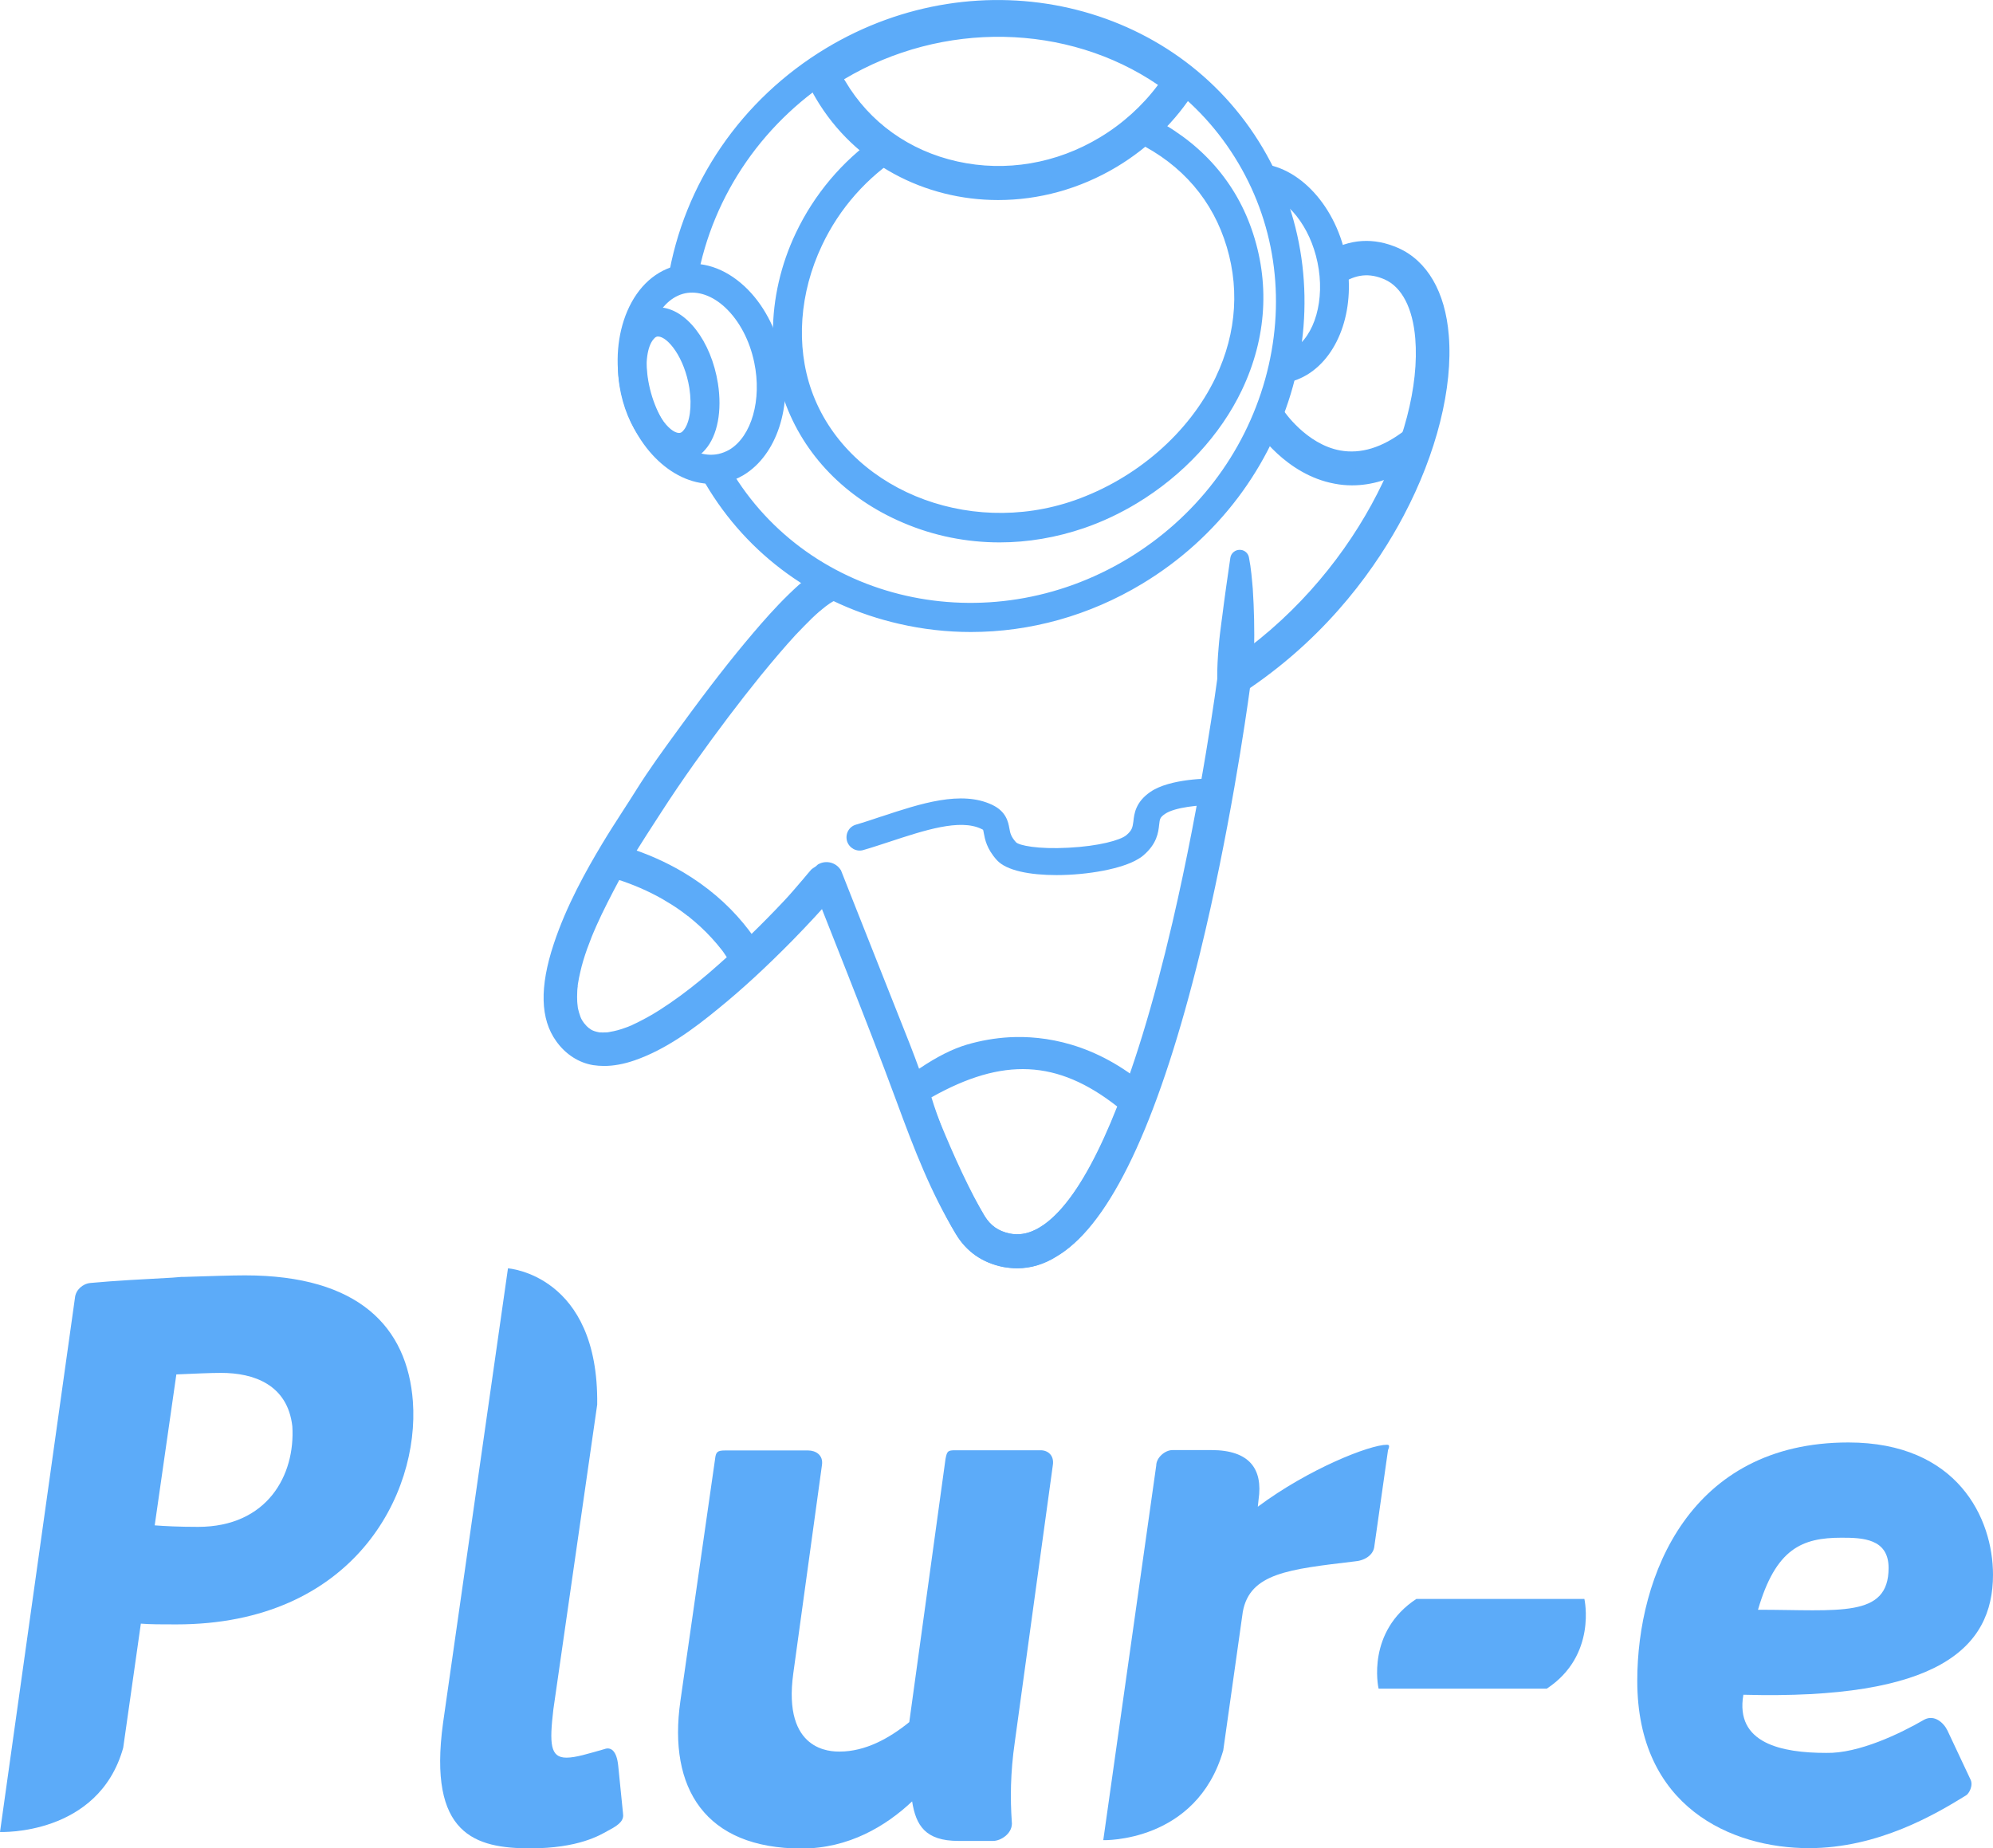 <svg width="165" height="153" viewBox="0 0 165 153" fill="none" xmlns="http://www.w3.org/2000/svg">
<g clip-path="url(#clip0)">
<path d="M34.182 116.016C33.726 109.863 29.703 105.582 20.289 105.582C19.142 105.582 17.35 105.645 15.291 105.708H15.04L14.27 105.771C11.975 105.897 9.477 106.023 7.481 106.212C6.836 106.275 6.271 106.794 6.208 107.424L0 151.662C0 151.662 8.156 152.008 10.2 144.69L11.661 134.414C12.431 134.477 13.39 134.477 14.6 134.477C29.247 134.477 34.748 123.712 34.182 116.016ZM16.392 126.403C14.789 126.403 13.641 126.34 12.808 126.277L14.6 113.782C16.077 113.719 17.413 113.656 18.309 113.656C20.996 113.656 23.809 114.616 24.202 118.078C24.454 122.107 22.143 126.403 16.392 126.403Z" fill="#5CABF9"/>
<path d="M51.579 150.12L51.186 146.217C51.06 144.879 50.542 144.612 50.039 144.801C48.703 145.178 47.666 145.509 46.896 145.509C45.544 145.509 45.481 144.36 45.811 141.527L49.442 116.284C49.583 105.519 42.055 105 42.055 105L36.681 142.629C35.408 151.914 39.368 153.016 43.91 153.016C47.886 153.016 49.678 151.93 50.369 151.536C51.391 151.017 51.658 150.639 51.579 150.12Z" fill="#5CABF9"/>
<path d="M86.154 120.061H79.113C78.469 120.061 78.406 120.124 78.28 120.769L75.279 142.566C73.613 143.919 71.633 145.005 69.511 145.005C68.804 145.005 64.781 145.005 65.676 138.537L68.049 121.289C68.175 120.454 67.531 120.077 66.902 120.077H60.034C59.39 120.077 59.264 120.203 59.201 120.785L56.325 140.85C55.304 148.027 58.368 153.031 66.368 153.031C70.265 153.031 73.346 151.174 75.514 149.129C75.829 151.111 76.599 152.402 79.349 152.402H82.225C82.869 152.402 83.891 151.757 83.765 150.797C83.639 148.94 83.639 146.815 84.017 144.203L87.16 121.32C87.301 120.517 86.783 120.061 86.154 120.061Z" fill="#5CABF9"/>
<path d="M114.819 119.605C113.405 119.605 108.36 121.588 104.133 124.735L104.196 124.153C104.573 121.588 103.426 120.045 100.282 120.045H97.076C96.432 120.045 95.725 120.691 95.725 121.32L91.34 152.339C91.34 152.339 99.056 152.575 101.272 144.911L102.891 133.438C103.473 130.228 106.726 129.913 112.101 129.268C112.996 129.205 113.641 128.748 113.766 128.119L114.914 120.045C115.071 119.683 115.008 119.605 114.819 119.605Z" fill="#5CABF9"/>
<path d="M131.17 132.368H117.261C113.144 135.075 114.087 139.607 114.134 139.796H128.058C132.238 137.042 131.17 132.368 131.17 132.368Z" fill="#5CABF9"/>
<path d="M161.228 143.258C160.914 142.613 160.144 141.921 159.311 142.361C157.331 143.51 153.873 145.178 151.186 145.115C147.54 145.115 143.626 144.344 144.334 140.3C160.395 140.74 165 136.46 165 130.369C165 125.695 162.061 119.416 153.025 119.416C139.902 119.416 135.549 130.432 135.549 139.151C135.549 149.601 143.359 153 149.756 153C155.508 153 160.254 150.183 162.753 148.641C163.004 148.515 163.397 147.807 163.13 147.303L161.228 143.258ZM152.459 127.3C154.187 127.3 156.356 127.363 156.356 129.803C156.356 133.973 152.254 133.265 145.544 133.265C147.021 128.197 149.19 127.3 152.459 127.3Z" fill="#5CABF9"/>
</g>
<g clip-path="url(#clip1)">
<path d="M119.262 27.845C118.989 24.503 117.635 22.141 115.475 21.188C113.657 20.387 111.893 20.497 110.212 21.519L110.676 22.928C111.934 22.086 113.329 21.809 114.901 22.514C116.569 23.246 117.608 25.193 117.84 27.97C118.496 35.912 112.672 48.412 101.79 55.566C101.612 55.677 101.503 55.87 101.476 56.077C101.421 56.464 96.363 95 86.902 101.879C85.754 102.721 84.633 103.011 83.457 102.776C82.336 102.555 81.516 101.975 80.928 101.008C80.614 100.483 80.313 99.931 80.026 99.392C78.645 96.74 77.51 93.978 76.389 91.216C75.788 89.724 75.268 88.177 74.667 86.685L72.315 80.746C71.55 78.812 70.784 76.892 70.018 74.959C69.677 74.088 69.335 73.218 68.993 72.362C68.788 72.058 68.405 71.961 68.077 72.127C68.063 72.141 67.913 72.279 67.626 72.541C67.585 73.094 67.503 73.647 67.435 74.144C67.749 73.895 67.981 73.729 68.132 73.674C68.132 73.674 68.706 75.138 68.747 75.207C69.472 77.058 70.21 78.895 70.934 80.746C70.962 80.801 70.975 80.87 71.003 80.925C72.329 84.268 73.628 87.611 74.872 90.981C76.239 94.682 77.647 98.384 79.698 101.768C80.49 103.08 81.666 103.895 83.17 104.199C84.523 104.475 85.863 104.213 87.162 103.425C87.353 103.315 87.531 103.191 87.723 103.053C97.306 96.091 102.282 60.663 102.829 56.589C109.542 52.086 113.465 46.409 115.584 42.403C118.264 37.348 119.604 32.044 119.262 27.845Z" fill="#5CABF9"/>
<path d="M84.223 104.986C83.84 104.986 83.443 104.945 83.047 104.876C81.338 104.53 80.012 103.619 79.123 102.127C77.086 98.771 75.706 95.207 74.243 91.229C72.889 87.555 71.468 83.936 70.388 81.188C70.36 81.133 70.333 81.064 70.319 81.008C69.595 79.171 68.856 77.32 68.132 75.47L68.063 75.29C68.022 75.166 67.927 74.945 67.845 74.724L66.546 75.76L66.806 73.95C66.874 73.495 66.942 72.984 66.983 72.486L67.011 72.224L67.421 71.837C67.681 71.588 67.708 71.561 67.804 71.519C68.433 71.202 69.198 71.409 69.581 71.989L69.622 72.044L69.649 72.113C69.991 72.984 70.333 73.854 70.675 74.71L75.323 86.436C75.61 87.169 75.883 87.901 76.143 88.619C76.43 89.392 76.717 90.193 77.032 90.967C78.098 93.619 79.26 96.436 80.641 99.088C80.969 99.71 81.242 100.207 81.516 100.663C82.008 101.464 82.664 101.92 83.594 102.113C84.578 102.307 85.494 102.058 86.506 101.326C90.238 98.605 93.888 89.986 97.06 76.395C99.507 65.898 100.792 56.091 100.806 55.995C100.861 55.58 101.093 55.221 101.435 54.986C112.098 47.97 117.813 35.773 117.17 28.025C116.965 25.511 116.063 23.771 114.641 23.135C113.383 22.583 112.249 22.693 111.059 23.494L110.321 23.992L109.391 21.188L109.856 20.898C111.743 19.765 113.725 19.641 115.748 20.525C118.155 21.588 119.658 24.157 119.945 27.762C120.301 32.086 118.934 37.541 116.2 42.707C114.081 46.713 110.171 52.403 103.485 56.961C103.144 59.461 101.763 69.033 99.357 78.868C96.076 92.238 92.302 100.553 88.146 103.577C87.941 103.729 87.736 103.854 87.531 103.978C86.451 104.655 85.344 104.986 84.223 104.986ZM76.225 92.624C77.428 95.787 78.645 98.688 80.299 101.409C80.983 102.541 82.008 103.26 83.32 103.522C84.496 103.757 85.686 103.522 86.834 102.832C86.998 102.735 87.176 102.611 87.34 102.486C91.168 99.696 94.873 91.436 98.017 78.564C100.532 68.329 101.913 58.384 102.159 56.492L102.2 56.188L102.46 56.008C109.063 51.575 112.918 45.995 114.983 42.086C117.594 37.141 118.906 31.975 118.565 27.901C118.305 24.82 117.116 22.666 115.174 21.809C113.725 21.174 112.358 21.174 111.005 21.837L111.032 21.906C112.358 21.271 113.739 21.257 115.147 21.878C117.061 22.721 118.25 24.862 118.496 27.914C119.166 36.064 113.233 48.854 102.146 56.147C102.132 56.147 102.132 56.16 102.132 56.174C102.118 56.271 100.819 66.147 98.359 76.713C95.078 90.843 91.345 99.489 87.271 102.445C85.959 103.398 84.66 103.729 83.293 103.453C81.994 103.191 80.996 102.5 80.313 101.381C80.026 100.898 79.725 100.373 79.383 99.724C78.207 97.39 77.168 94.959 76.225 92.624ZM68.282 72.984C68.391 73.011 68.487 73.052 68.556 73.108C68.501 72.984 68.46 72.859 68.405 72.749C68.378 72.776 68.35 72.804 68.323 72.832L68.282 72.873C68.282 72.901 68.282 72.942 68.282 72.984Z" fill="#5CABF9"/>
<path d="M101.462 56.133C101.448 55.304 101.503 54.489 101.571 53.66C101.64 52.845 101.749 52.017 101.845 51.202C101.954 50.387 102.064 49.558 102.173 48.743L102.515 46.285C102.528 46.229 102.569 46.188 102.638 46.202C102.679 46.202 102.72 46.243 102.72 46.285C102.884 47.113 102.952 47.956 103.021 48.785C103.075 49.613 103.116 50.456 103.13 51.285C103.144 52.113 103.157 52.942 103.116 53.771C103.075 54.599 103.021 55.428 102.884 56.243C102.816 56.644 102.446 56.906 102.064 56.837C101.722 56.782 101.476 56.478 101.462 56.133Z" fill="#5CABF9"/>
<path d="M102.187 57.541C102.105 57.541 102.036 57.541 101.954 57.528C101.284 57.417 100.792 56.837 100.778 56.16V56.146C100.765 55.29 100.819 54.42 100.888 53.619C100.943 52.887 101.038 52.141 101.134 51.423L101.175 51.133C101.271 50.401 101.366 49.613 101.503 48.66L101.858 46.188C101.886 45.981 101.995 45.801 102.159 45.677C102.323 45.553 102.528 45.497 102.747 45.525C103.075 45.566 103.349 45.829 103.403 46.16C103.581 47.058 103.649 47.97 103.718 48.743C103.772 49.613 103.813 50.47 103.827 51.285C103.841 52.182 103.854 52.997 103.813 53.826C103.786 54.586 103.731 55.483 103.581 56.381C103.458 57.044 102.856 57.541 102.187 57.541ZM102.146 56.133C102.146 56.146 102.159 56.16 102.173 56.16C102.187 56.16 102.214 56.146 102.214 56.133C102.351 55.304 102.405 54.461 102.433 53.729C102.46 53.108 102.46 52.486 102.446 51.823C102.364 52.445 102.296 53.094 102.241 53.715C102.187 54.489 102.132 55.318 102.146 56.133Z" fill="#5CABF9"/>
<path d="M87.135 103.439C85.85 104.213 84.524 104.475 83.184 104.199C81.666 103.895 80.504 103.08 79.711 101.768C77.524 98.163 75.487 91.823 75.87 90.29C75.911 90.111 75.706 89.889 75.774 89.668C75.856 89.378 76.335 89.157 76.567 88.992C77.702 88.232 78.96 87.528 80.272 87.127C81.366 86.796 82.5 86.602 83.635 86.547C86.342 86.395 90.457 86.975 94.586 90.511C94.64 90.552 94.668 90.594 94.695 90.621C94.886 90.815 94.955 91.119 94.845 91.381C93.26 95.594 91.592 98.798 89.869 100.925C88.967 102.058 88.064 102.887 87.135 103.439ZM76.362 90.483C76.198 90.58 77.319 93.591 77.401 93.798C77.702 94.586 78.043 95.345 78.385 96.119C79.137 97.804 79.971 99.461 80.928 101.036C81.516 102.003 82.336 102.569 83.457 102.804C86.82 103.467 90.142 99.627 93.314 91.381C87.545 86.657 82.514 86.878 76.362 90.483Z" fill="#5CABF9"/>
<path d="M84.209 105C83.826 105 83.43 104.959 83.047 104.89C81.338 104.544 80.012 103.633 79.123 102.141C77.114 98.826 74.817 92.362 75.172 90.263C75.118 90.111 75.008 89.82 75.104 89.475C75.241 88.992 75.706 88.716 76.034 88.508C76.088 88.481 76.129 88.453 76.17 88.425C77.592 87.472 78.85 86.837 80.053 86.478C81.188 86.146 82.363 85.939 83.567 85.87C86.41 85.718 90.689 86.312 94.996 90C95.05 90.055 95.119 90.111 95.16 90.166C95.529 90.552 95.638 91.133 95.447 91.63C93.834 95.912 92.125 99.185 90.361 101.367C89.431 102.528 88.447 103.412 87.463 104.019C86.424 104.682 85.316 105 84.209 105ZM79.123 99.227C79.493 100.014 79.875 100.76 80.285 101.423C80.969 102.555 81.994 103.274 83.307 103.536C84.496 103.771 85.631 103.55 86.779 102.859C87.641 102.348 88.488 101.561 89.322 100.525C90.99 98.453 92.617 95.304 94.189 91.16C94.189 91.146 94.189 91.133 94.189 91.133C94.162 91.105 94.134 91.077 94.107 91.05C93.082 90.18 92.07 89.503 91.086 88.964C91.974 89.475 92.849 90.097 93.751 90.829L94.134 91.146L93.957 91.616C92.343 95.801 90.675 98.909 88.98 100.884C87.162 102.983 85.262 103.867 83.334 103.481C82.035 103.218 81.037 102.528 80.354 101.409C79.916 100.704 79.52 99.986 79.123 99.227ZM77.114 90.843C77.305 91.505 77.784 92.845 78.043 93.55C78.33 94.309 78.672 95.069 79 95.815L79.014 95.829C79.834 97.666 80.654 99.24 81.516 100.677C82.008 101.478 82.664 101.934 83.594 102.127C86.478 102.707 89.554 99.061 92.494 91.602C87.545 87.721 83.033 87.514 77.114 90.843ZM80.942 87.666C80.778 87.707 80.6 87.763 80.436 87.804C80.012 87.928 79.561 88.108 79.11 88.315C79.739 88.066 80.354 87.845 80.942 87.666Z" fill="#5CABF9"/>
<path d="M93.888 70.539C91.66 71.879 84.455 72.334 83.033 70.746C82.322 69.945 82.199 69.309 82.117 68.84C82.035 68.398 82.008 68.218 81.543 67.997C79.52 67.03 76.43 68.052 73.45 69.033C72.739 69.268 71.987 69.517 71.29 69.724C71.085 69.779 70.866 69.655 70.798 69.448C70.729 69.227 70.839 69.005 71.057 68.95C71.755 68.743 72.452 68.508 73.19 68.273C76.321 67.238 79.547 66.174 81.858 67.279C82.705 67.693 82.814 68.246 82.897 68.729C82.979 69.157 83.061 69.6 83.608 70.221C84.674 71.409 92.125 71.036 93.683 69.71C94.394 69.116 94.435 68.646 94.503 68.108C94.572 67.514 94.654 66.837 95.611 66.16C97.087 65.124 100.368 65.166 100.505 65.166C100.724 65.166 100.901 65.359 100.901 65.58C100.901 65.801 100.737 65.981 100.519 65.981C100.491 65.981 97.347 65.953 96.062 66.837C95.392 67.307 95.351 67.693 95.283 68.232C95.214 68.812 95.132 69.544 94.189 70.345C94.107 70.387 94.011 70.47 93.888 70.539Z" fill="#5CABF9"/>
<path d="M87.463 72.445C85.303 72.445 83.32 72.086 82.527 71.202C81.68 70.262 81.543 69.475 81.447 68.964C81.434 68.867 81.406 68.757 81.393 68.702C81.379 68.688 81.338 68.66 81.242 68.619C79.465 67.762 76.512 68.743 73.655 69.682C72.93 69.917 72.192 70.166 71.468 70.373C70.907 70.539 70.305 70.207 70.128 69.641C70.046 69.365 70.073 69.047 70.21 68.798C70.346 68.536 70.579 68.356 70.852 68.273C71.522 68.08 72.219 67.845 72.958 67.597H72.971C76.225 66.519 79.588 65.414 82.145 66.63C83.307 67.182 83.471 68.052 83.566 68.577C83.635 68.964 83.689 69.254 84.113 69.724C84.359 69.986 85.904 70.318 88.447 70.18C90.949 70.055 92.754 69.558 93.246 69.144C93.738 68.729 93.765 68.481 93.834 67.997C93.902 67.362 94.011 66.409 95.228 65.566C96.855 64.434 100.15 64.448 100.519 64.448C101.093 64.461 101.585 64.945 101.599 65.539C101.599 65.829 101.489 66.119 101.284 66.326C101.079 66.533 100.806 66.644 100.519 66.644C99.329 66.63 97.265 66.823 96.458 67.376C96.034 67.666 96.021 67.79 95.966 68.273C95.898 68.909 95.788 69.862 94.64 70.829C94.531 70.925 94.394 71.022 94.244 71.105C92.931 71.92 90.074 72.445 87.463 72.445Z" fill="#5CABF9"/>
<path d="M110.95 21.34C110.048 17.03 106.972 13.964 103.827 14.019L104.647 15.525C106.835 15.953 108.872 18.384 109.555 21.63C110.253 25 109.255 28.163 107.272 29.351C106.972 29.53 106.657 29.669 106.315 29.751L105.974 31.271C106.151 31.257 106.329 31.229 106.507 31.188C107.026 31.077 107.518 30.884 107.97 30.608C110.471 29.102 111.77 25.318 110.95 21.34Z" fill="#5CABF9"/>
<path d="M105.345 31.809L105.905 29.351L106.192 29.282C106.479 29.213 106.766 29.088 107.026 28.936C108.858 27.831 109.719 24.807 109.077 21.727C108.462 18.757 106.602 16.409 104.552 15.995L104.333 15.953L103.021 13.55L103.813 13.536C107.218 13.453 110.485 16.768 111.415 21.229C112.276 25.345 110.95 29.365 108.216 31.022C107.71 31.326 107.163 31.547 106.602 31.657C106.411 31.699 106.206 31.727 106.001 31.754L105.345 31.809ZM106.712 30.138L106.589 30.677C106.985 30.58 107.368 30.414 107.723 30.193C110.116 28.757 111.251 25.152 110.471 21.436C109.719 17.804 107.3 15.014 104.661 14.572L104.962 15.111C107.313 15.704 109.337 18.26 110.02 21.533C110.758 25.055 109.719 28.439 107.518 29.765C107.259 29.917 106.985 30.041 106.712 30.138Z" fill="#5CABF9"/>
<path d="M104.142 12.5C97.06 0.511 81.133 -3.122 68.638 4.406C61.501 8.702 57.003 15.718 55.773 23.191L57.249 23.066C58.493 16.133 62.732 9.641 69.376 5.635C81.201 -1.492 96.24 1.92 102.911 13.232C109.583 24.544 105.399 39.544 93.587 46.657C81.762 53.785 66.724 50.373 60.052 39.061C59.956 38.895 59.847 38.715 59.765 38.55L58.411 38.978C58.411 38.978 58.384 38.964 58.343 38.923C58.507 39.213 58.671 39.517 58.835 39.807C65.917 51.796 81.844 55.442 94.339 47.901C106.807 40.387 111.223 24.503 104.142 12.5Z" fill="#5CABF9"/>
<path d="M80.381 52.321C78.399 52.321 76.403 52.099 74.434 51.644C67.599 50.083 61.898 45.967 58.411 40.055C58.234 39.751 58.07 39.448 57.906 39.157L56.73 36.961L58.507 38.453L59.984 37.983L60.175 38.329C60.271 38.495 60.366 38.66 60.462 38.826C66.997 49.903 81.762 53.246 93.355 46.257C98.96 42.873 103.007 37.597 104.743 31.395C106.466 25.207 105.686 18.84 102.515 13.495C99.343 8.135 94.175 4.42 87.969 3.011C81.748 1.602 75.227 2.68 69.622 6.064C63.333 9.848 58.999 16.091 57.728 23.163L57.66 23.522L55.212 23.715L55.308 23.108C56.607 15.18 61.378 8.218 68.391 3.992C81.119 -3.674 97.333 0.041 104.552 12.265C111.77 24.489 107.286 40.663 94.558 48.329C90.183 50.967 85.289 52.321 80.381 52.321ZM59.068 39.282C59.122 39.379 59.177 39.475 59.232 39.558C62.581 45.249 68.063 49.199 74.639 50.705C81.229 52.21 88.133 51.064 94.066 47.486C106.329 40.097 110.663 24.503 103.718 12.749C96.786 0.995 81.147 -2.569 68.884 4.82C62.294 8.785 57.755 15.262 56.361 22.652L56.853 22.61C58.261 15.414 62.718 9.088 69.13 5.221C74.954 1.713 81.721 0.594 88.174 2.058C94.64 3.522 100.026 7.403 103.321 12.997C106.616 18.577 107.436 25.207 105.645 31.657C103.854 38.094 99.657 43.577 93.834 47.086C89.582 49.655 84.906 50.87 80.354 50.87C72.014 50.87 64.044 46.782 59.642 39.309C59.601 39.254 59.574 39.185 59.532 39.13L59.068 39.282Z" fill="#5CABF9"/>
<path d="M103.116 19.116C101.708 15.124 98.782 11.948 94.749 10.014L93.587 11.036C97.279 12.638 100.314 15.456 101.776 19.599C103.143 23.508 102.897 27.61 101.052 31.464C98.81 36.16 94.339 40.055 89.09 41.892C79.903 45.097 69.663 40.801 66.724 32.514C65.37 28.688 65.684 24.171 67.612 20.124C69.116 16.948 71.495 14.282 74.393 12.431L72.889 11.713C70.1 13.674 67.817 16.354 66.327 19.503C65.097 22.086 64.481 24.862 64.481 27.555C64.481 29.434 64.782 31.271 65.397 32.997C66.956 37.376 70.346 40.87 74.954 42.831C79.561 44.793 84.756 44.945 89.568 43.26C91.058 42.735 92.507 42.058 93.847 41.243C97.552 39.019 100.587 35.787 102.351 32.086C104.36 27.873 104.62 23.384 103.116 19.116Z" fill="#5CABF9"/>
<path d="M82.76 44.903C80.025 44.903 77.305 44.365 74.762 43.273C70.018 41.257 66.532 37.666 64.933 33.149C64.304 31.395 63.989 29.503 63.989 27.541C63.989 24.751 64.645 21.892 65.89 19.282C67.407 16.091 69.731 13.329 72.616 11.312L72.848 11.146L75.391 12.362L74.653 12.832C71.796 14.655 69.499 17.238 68.05 20.318C66.19 24.24 65.876 28.619 67.188 32.334C70.046 40.387 80.012 44.544 88.953 41.423C94.079 39.627 98.454 35.829 100.642 31.243C102.433 27.5 102.665 23.522 101.339 19.751C100.026 16.008 97.292 13.149 93.423 11.464L92.726 11.16L94.708 9.42L94.996 9.558C99.179 11.561 102.159 14.807 103.608 18.936C105.153 23.329 104.88 27.956 102.815 32.293C101.038 36.022 97.948 39.351 94.134 41.657C92.74 42.5 91.277 43.191 89.759 43.715C87.449 44.503 85.097 44.903 82.76 44.903ZM72.944 12.279C70.305 14.199 68.159 16.754 66.764 19.724C65.589 22.21 64.96 24.917 64.96 27.569C64.96 29.42 65.261 31.188 65.849 32.845C67.352 37.099 70.661 40.497 75.145 42.403C79.643 44.309 84.715 44.461 89.431 42.818C90.88 42.307 92.289 41.644 93.628 40.843C97.292 38.633 100.245 35.456 101.94 31.892C103.895 27.79 104.155 23.439 102.692 19.282C101.366 15.497 98.659 12.5 94.859 10.594L94.49 10.912C98.249 12.735 100.915 15.663 102.241 19.448C103.649 23.467 103.403 27.707 101.503 31.685C99.206 36.492 94.64 40.483 89.267 42.362C79.834 45.649 69.321 41.215 66.286 32.68C64.892 28.729 65.22 24.075 67.188 19.917C68.61 16.934 70.757 14.392 73.436 12.514L72.944 12.279Z" fill="#5CABF9"/>
<path d="M61.337 38.895C60.886 39.171 60.394 39.365 59.874 39.475C56.443 40.207 52.861 36.961 51.877 32.265C51.412 30.028 51.59 27.79 52.383 25.953C53.217 24.033 54.611 22.776 56.32 22.417C58.029 22.058 59.806 22.638 61.337 24.061C62.8 25.414 63.853 27.403 64.317 29.641C65.138 33.605 63.839 37.376 61.337 38.895ZM53.271 31.961C54.092 35.884 56.921 38.619 59.574 38.053C59.956 37.97 60.312 37.831 60.64 37.624C62.622 36.437 63.62 33.273 62.923 29.903C62.513 27.956 61.611 26.257 60.367 25.097C59.191 24.006 57.865 23.55 56.621 23.812C55.377 24.075 54.338 25.041 53.709 26.519C53.011 28.08 52.861 30.014 53.271 31.961Z" fill="#5CABF9"/>
<path d="M58.89 40.055C55.554 40.055 52.328 36.851 51.398 32.362C50.906 30.028 51.111 27.68 51.931 25.76C52.82 23.688 54.338 22.334 56.211 21.948C58.07 21.547 59.998 22.182 61.638 23.702C63.169 25.124 64.276 27.196 64.769 29.53C65.63 33.646 64.304 37.666 61.57 39.323C61.064 39.627 60.517 39.848 59.956 39.959C59.601 40.014 59.246 40.055 58.89 40.055ZM57.304 22.776C57.004 22.776 56.703 22.804 56.402 22.873C54.857 23.204 53.572 24.365 52.806 26.133C52.054 27.873 51.877 30.014 52.328 32.155C53.258 36.602 56.58 39.669 59.751 38.992C60.216 38.895 60.654 38.715 61.078 38.467C63.47 37.03 64.605 33.425 63.825 29.71C63.374 27.569 62.376 25.677 60.982 24.392C59.861 23.343 58.576 22.776 57.304 22.776ZM58.876 38.619C56.211 38.619 53.599 35.87 52.806 32.058C52.383 30.014 52.547 27.983 53.258 26.326C53.955 24.696 55.117 23.633 56.511 23.343C57.906 23.052 59.396 23.55 60.681 24.751C61.993 25.981 62.95 27.776 63.374 29.82C64.112 33.343 63.074 36.727 60.872 38.053C60.49 38.287 60.093 38.439 59.669 38.536C59.41 38.591 59.136 38.619 58.876 38.619ZM53.736 31.865C54.502 35.525 57.072 38.094 59.478 37.583C59.792 37.514 60.107 37.389 60.394 37.224C62.226 36.119 63.087 33.094 62.445 30.014C62.062 28.163 61.2 26.547 60.038 25.456C58.986 24.475 57.796 24.061 56.716 24.282C55.636 24.517 54.72 25.373 54.133 26.713C53.49 28.191 53.353 30.014 53.736 31.865Z" fill="#5CABF9"/>
<path d="M57.4 37.445C57.031 37.666 56.607 37.776 56.169 37.763C54.215 37.707 52.273 35.111 51.754 31.865C51.412 29.738 51.767 27.831 52.697 26.768C53.203 26.188 53.845 25.884 54.556 25.912C56.511 25.967 58.453 28.564 58.972 31.809C59.314 33.937 58.959 35.843 58.042 36.906C57.824 37.127 57.619 37.307 57.4 37.445ZM53.162 31.644C53.599 34.365 55.117 36.285 56.211 36.326C56.484 36.34 56.73 36.215 56.962 35.967C57.591 35.249 57.824 33.715 57.564 32.058C57.127 29.337 55.609 27.417 54.529 27.376C54.242 27.362 54.01 27.486 53.777 27.735C53.135 28.453 52.902 29.986 53.162 31.644Z" fill="#5CABF9"/>
<path d="M56.238 38.246C56.211 38.246 56.183 38.246 56.156 38.246C53.941 38.177 51.849 35.47 51.289 31.948C50.934 29.682 51.316 27.624 52.342 26.464C52.943 25.773 53.722 25.414 54.57 25.442C56.785 25.511 58.876 28.218 59.437 31.74C59.792 34.006 59.41 36.064 58.384 37.224C58.166 37.486 57.906 37.693 57.646 37.859C57.209 38.122 56.73 38.246 56.238 38.246ZM54.474 26.409C53.927 26.409 53.449 26.644 53.039 27.099C52.205 28.052 51.904 29.807 52.218 31.796C52.697 34.765 54.461 37.224 56.169 37.279C56.525 37.293 56.853 37.21 57.14 37.03C57.318 36.92 57.496 36.768 57.66 36.588C58.494 35.635 58.794 33.881 58.48 31.892C58.001 28.923 56.238 26.464 54.529 26.409C54.515 26.409 54.488 26.409 54.474 26.409ZM56.224 36.809C56.211 36.809 56.197 36.809 56.183 36.809C54.693 36.768 53.121 34.489 52.683 31.727C52.396 29.903 52.67 28.26 53.394 27.417C53.709 27.058 54.092 26.878 54.515 26.892C56.005 26.934 57.578 29.213 58.015 31.975C58.302 33.798 58.029 35.442 57.304 36.285C57.004 36.63 56.634 36.809 56.224 36.809ZM53.627 31.575C54.037 34.144 55.431 35.829 56.211 35.843C56.306 35.843 56.429 35.829 56.58 35.635C57.113 35.028 57.304 33.619 57.072 32.127C56.662 29.558 55.267 27.873 54.488 27.859C54.392 27.859 54.269 27.873 54.119 28.066C53.586 28.66 53.394 30.069 53.627 31.575Z" fill="#5CABF9"/>
<path d="M92.138 13.204C83.676 18.301 72.917 15.884 68.145 7.818C67.899 7.403 67.667 6.948 67.407 6.395C67.257 6.064 67.366 5.677 67.667 5.483C67.776 5.414 67.899 5.332 68.009 5.249C68.227 5.097 68.46 4.945 68.706 4.793C73.395 1.961 78.713 0.622 84.059 0.912C89.295 1.188 94.189 2.997 98.222 6.133C98.509 6.354 98.591 6.768 98.386 7.086C96.841 9.544 94.681 11.671 92.138 13.204ZM68.966 6.326C69.102 6.602 69.239 6.837 69.376 7.072C73.737 14.461 83.621 16.657 91.4 11.961C93.56 10.663 95.419 8.909 96.8 6.865C89.021 1.16 78.098 0.801 69.43 6.022C69.28 6.119 69.13 6.215 68.966 6.326Z" fill="#5CABF9"/>
<path d="M82.637 16.561C76.567 16.561 70.77 13.591 67.558 8.163C67.298 7.721 67.052 7.251 66.792 6.685C66.505 6.05 66.71 5.29 67.284 4.903C67.394 4.834 67.503 4.751 67.612 4.682C67.831 4.53 68.077 4.365 68.35 4.199C73.163 1.298 78.604 -0.083 84.086 0.221C89.459 0.497 94.49 2.348 98.632 5.566C99.206 6.008 99.343 6.823 98.96 7.445C97.361 10.014 95.119 12.21 92.48 13.798C89.377 15.663 85.973 16.561 82.637 16.561ZM82.637 1.547C77.893 1.547 73.217 2.859 69.048 5.373C68.815 5.511 68.597 5.663 68.391 5.815C68.282 5.898 68.159 5.981 68.05 6.05C68.036 6.064 68.036 6.077 68.036 6.091C68.282 6.616 68.501 7.058 68.747 7.459C73.313 15.207 83.662 17.514 91.796 12.611L92.152 13.204L91.796 12.611C94.244 11.133 96.322 9.088 97.812 6.713C97.826 6.699 97.812 6.685 97.798 6.671C93.874 3.619 89.117 1.865 84.018 1.588C83.553 1.561 83.102 1.547 82.637 1.547ZM82.65 15.124C81.42 15.124 80.176 14.986 78.959 14.724C74.612 13.757 70.989 11.16 68.788 7.431C68.638 7.182 68.501 6.934 68.364 6.644L68.091 6.105L68.597 5.76C68.747 5.663 68.911 5.553 69.089 5.442C73.45 2.818 78.426 1.506 83.484 1.671C88.529 1.823 93.287 3.439 97.224 6.312L97.771 6.713L97.388 7.265C95.939 9.392 93.998 11.229 91.769 12.569C88.939 14.254 85.808 15.124 82.65 15.124ZM69.882 6.561C69.909 6.616 69.936 6.657 69.977 6.713C71.987 10.124 75.282 12.486 79.274 13.37C83.266 14.254 87.463 13.55 91.072 11.367C92.931 10.249 94.585 8.757 95.871 7.03C88.365 1.906 78.03 1.699 69.882 6.561Z" fill="#5CABF9"/>
<path d="M116.35 38.163C114.436 39.323 112.508 39.724 110.608 39.378C106.862 38.688 104.634 35.29 104.538 35.138C104.333 34.807 104.415 34.378 104.743 34.157C105.071 33.95 105.495 34.047 105.7 34.365C105.727 34.406 107.71 37.403 110.854 37.983C112.741 38.329 114.709 37.735 116.678 36.229C116.979 35.995 117.416 36.063 117.649 36.367C117.881 36.685 117.826 37.127 117.512 37.348C117.129 37.652 116.746 37.928 116.35 38.163Z" fill="#5CABF9"/>
<path d="M111.934 40.18C111.456 40.18 110.977 40.138 110.485 40.041C106.438 39.296 104.06 35.649 103.964 35.497C103.554 34.848 103.732 33.992 104.36 33.563C105.017 33.149 105.851 33.329 106.261 33.978C106.274 34.005 108.134 36.782 110.964 37.293C112.659 37.597 114.436 37.058 116.254 35.663C116.541 35.442 116.911 35.345 117.266 35.401C117.635 35.456 117.963 35.649 118.182 35.953C118.647 36.575 118.524 37.445 117.922 37.901C117.512 38.218 117.102 38.495 116.678 38.743C115.12 39.71 113.52 40.18 111.934 40.18ZM105.099 34.738C105.099 34.738 105.099 34.738 105.112 34.751C105.194 34.889 107.259 38.053 110.731 38.688C112.454 39.005 114.231 38.633 115.995 37.555C116.364 37.334 116.733 37.072 117.102 36.796C117.102 36.796 117.102 36.782 117.102 36.768C117.088 36.754 117.088 36.754 117.088 36.754C114.956 38.384 112.809 39.019 110.731 38.646C107.3 38.025 105.208 34.862 105.126 34.724C105.126 34.738 105.112 34.738 105.099 34.738Z" fill="#5CABF9"/>
<path d="M67.639 72.528C66.901 73.398 66.204 74.24 65.425 75.083C63.675 76.934 61.857 78.729 59.943 80.428C59.409 80.898 58.863 81.354 58.316 81.809C58.193 81.92 58.056 82.017 57.919 82.127C57.851 82.182 57.782 82.238 57.714 82.293C57.687 82.32 57.66 82.348 57.618 82.362C57.591 82.376 57.578 82.403 57.55 82.417C57.605 82.376 57.618 82.362 57.578 82.403C57.304 82.611 57.031 82.832 56.743 83.039C55.705 83.798 54.624 84.517 53.476 85.111C53.216 85.249 52.957 85.373 52.683 85.497C52.656 85.511 52.451 85.594 52.547 85.552C52.642 85.511 52.451 85.594 52.41 85.608C52.287 85.663 52.15 85.704 52.027 85.76C51.548 85.925 51.07 86.064 50.564 86.147C50.373 86.174 50.701 86.133 50.537 86.147C50.482 86.147 50.428 86.16 50.373 86.16C50.263 86.174 50.154 86.174 50.045 86.174C49.935 86.174 49.826 86.174 49.717 86.16C49.675 86.16 49.621 86.147 49.58 86.147C49.553 86.147 49.539 86.147 49.511 86.133C49.375 86.119 49.689 86.16 49.553 86.133C49.347 86.091 49.156 86.05 48.951 85.981C48.91 85.967 48.869 85.953 48.828 85.939C48.732 85.912 48.992 86.022 48.828 85.939C48.732 85.884 48.636 85.843 48.541 85.787C48.459 85.732 48.377 85.677 48.295 85.622C48.213 85.566 48.418 85.732 48.308 85.635C48.281 85.622 48.267 85.594 48.24 85.58C48.185 85.539 48.131 85.484 48.076 85.428C47.994 85.345 47.912 85.249 47.83 85.152C47.803 85.124 47.789 85.097 47.762 85.069C47.775 85.083 47.857 85.207 47.789 85.111C47.748 85.055 47.707 85 47.666 84.931C47.597 84.834 47.543 84.724 47.488 84.613C47.461 84.558 47.434 84.503 47.406 84.448C47.324 84.282 47.447 84.558 47.379 84.379C47.283 84.13 47.215 83.881 47.16 83.619C47.146 83.564 47.133 83.495 47.133 83.439C47.133 83.412 47.119 83.384 47.119 83.343C47.092 83.191 47.119 83.467 47.119 83.37C47.119 83.218 47.092 83.08 47.078 82.928C47.064 82.638 47.064 82.334 47.092 82.044C47.105 81.906 47.105 81.768 47.133 81.63C47.133 81.602 47.16 81.368 47.146 81.464C47.133 81.588 47.16 81.409 47.16 81.395C47.174 81.34 47.174 81.285 47.187 81.243C47.242 80.925 47.297 80.608 47.379 80.304C47.543 79.627 47.748 78.95 47.98 78.287C48.103 77.942 48.226 77.597 48.363 77.251C48.404 77.169 48.431 77.086 48.472 76.989C48.486 76.961 48.527 76.865 48.472 76.989C48.486 76.948 48.5 76.906 48.527 76.879C48.609 76.699 48.678 76.519 48.76 76.34C49.361 74.986 50.045 73.674 50.769 72.376C51.836 70.497 53.011 68.702 54.173 66.892C55.062 65.497 55.992 64.13 56.949 62.79C58.767 60.235 60.503 57.901 62.431 55.511C63.388 54.337 64.358 53.177 65.384 52.058C65.821 51.589 66.272 51.119 66.737 50.677C66.942 50.483 67.147 50.29 67.352 50.097C67.448 50.014 67.544 49.931 67.653 49.848C67.694 49.807 67.735 49.779 67.776 49.738C67.817 49.696 68.009 49.572 67.817 49.696C68.132 49.461 68.446 49.24 68.788 49.075C69.13 48.909 69.212 48.425 69.034 48.122C68.829 47.776 68.419 47.707 68.091 47.873C67.202 48.301 66.45 49.019 65.739 49.696C64.728 50.677 63.798 51.727 62.882 52.79C60.763 55.276 58.794 57.873 56.867 60.511C55.65 62.238 54.378 63.95 53.257 65.746C52.328 67.251 51.33 68.716 50.414 70.235C48.869 72.804 47.434 75.497 46.477 78.356C45.725 80.635 45.068 83.688 46.586 85.801C47.215 86.671 48.117 87.32 49.183 87.5C50.222 87.666 51.289 87.486 52.273 87.141C54.789 86.271 57.017 84.627 59.068 82.97C61.214 81.243 63.224 79.337 65.151 77.362C66.313 76.174 67.448 74.972 68.528 73.716C68.583 73.66 68.637 73.591 68.678 73.536C68.924 73.246 68.952 72.832 68.678 72.541C68.473 72.279 67.885 72.238 67.639 72.528Z" fill="#5CABF9"/>
<path d="M50.004 88.246C49.689 88.246 49.389 88.218 49.102 88.177C47.926 87.984 46.832 87.293 46.053 86.202C44.727 84.365 44.658 81.713 45.848 78.135C46.9 74.959 48.541 72.044 49.84 69.876C50.386 68.964 50.974 68.052 51.535 67.182C51.918 66.588 52.314 65.981 52.683 65.387C53.736 63.702 54.925 62.072 56.074 60.497L56.347 60.124C58.671 56.934 60.531 54.544 62.39 52.362C63.155 51.464 64.181 50.29 65.288 49.213C65.958 48.564 66.806 47.749 67.817 47.265C68.514 46.934 69.28 47.155 69.649 47.79C69.841 48.122 69.882 48.55 69.772 48.923C69.663 49.282 69.43 49.572 69.102 49.724C68.829 49.848 68.583 50.028 68.309 50.235C68.296 50.249 68.296 50.249 68.282 50.263C68.255 50.276 68.227 50.304 68.214 50.318C68.173 50.345 68.132 50.387 68.091 50.414C67.995 50.497 67.899 50.58 67.804 50.649C67.612 50.815 67.421 50.995 67.202 51.202C66.792 51.602 66.368 52.044 65.876 52.555C64.987 53.522 64.058 54.613 62.95 55.967C61.187 58.149 59.45 60.442 57.482 63.205C56.484 64.613 55.582 65.939 54.72 67.279L54.228 68.039C53.244 69.558 52.232 71.133 51.33 72.735C50.578 74.144 49.922 75.414 49.375 76.644C49.293 76.823 49.224 77.003 49.142 77.182L48.992 77.541C48.855 77.887 48.732 78.218 48.609 78.55C48.363 79.24 48.172 79.876 48.035 80.497C47.967 80.801 47.898 81.105 47.857 81.395L47.83 81.575C47.83 81.588 47.83 81.602 47.83 81.602V81.616C47.83 81.63 47.83 81.644 47.83 81.671L47.816 81.754C47.803 81.879 47.789 82.003 47.789 82.127C47.775 82.403 47.775 82.68 47.789 82.928C47.789 82.984 47.803 83.039 47.803 83.094C47.816 83.163 47.816 83.246 47.83 83.329V83.356C47.844 83.412 47.844 83.453 47.857 83.508C47.898 83.716 47.967 83.923 48.049 84.157L48.076 84.227C48.09 84.254 48.103 84.296 48.117 84.323C48.158 84.406 48.213 84.503 48.267 84.572C48.281 84.6 48.309 84.627 48.322 84.655C48.336 84.669 48.349 84.682 48.349 84.696L48.363 84.71C48.432 84.793 48.5 84.862 48.568 84.945C48.609 84.986 48.65 85.028 48.705 85.069L48.719 85.083C48.732 85.097 48.746 85.111 48.76 85.111C48.814 85.152 48.869 85.18 48.91 85.221C48.978 85.263 49.047 85.304 49.129 85.332C49.142 85.332 49.156 85.345 49.17 85.345L49.197 85.359C49.334 85.401 49.471 85.442 49.648 85.47H49.689C49.717 85.47 49.744 85.47 49.771 85.47C49.853 85.47 49.949 85.484 50.045 85.47C50.141 85.47 50.236 85.47 50.332 85.456C50.359 85.456 50.373 85.456 50.4 85.442C50.428 85.442 50.455 85.442 50.482 85.428C50.92 85.359 51.371 85.235 51.808 85.069C51.931 85.028 52.041 84.986 52.164 84.931L52.232 84.903C52.246 84.903 52.26 84.89 52.273 84.89L52.3 84.876C52.314 84.862 52.328 84.862 52.355 84.848L52.41 84.82C52.656 84.71 52.902 84.586 53.162 84.448C54.16 83.936 55.158 83.287 56.334 82.431C56.593 82.238 56.853 82.044 57.154 81.809L57.277 81.713C57.345 81.657 57.413 81.602 57.482 81.547C57.605 81.45 57.742 81.34 57.865 81.243C58.384 80.815 58.931 80.359 59.464 79.876C61.228 78.315 63.019 76.588 64.905 74.586C65.466 73.992 65.972 73.384 66.519 72.749C66.71 72.514 66.901 72.293 67.106 72.058L67.188 71.961L67.216 71.948C67.434 71.754 67.735 71.644 68.063 71.63C68.487 71.616 68.897 71.768 69.171 72.044C69.69 72.569 69.704 73.398 69.198 73.978C69.143 74.047 69.089 74.102 69.034 74.157C68.009 75.332 66.901 76.533 65.63 77.832C63.429 80.069 61.419 81.92 59.478 83.495C57.413 85.193 55.117 86.892 52.519 87.79C51.631 88.094 50.797 88.246 50.004 88.246ZM68.46 48.495C68.446 48.495 68.419 48.495 68.391 48.508C67.585 48.895 66.833 49.627 66.218 50.207C65.151 51.229 64.194 52.321 63.401 53.26C61.57 55.414 59.724 57.79 57.427 60.939L57.154 61.312C56.019 62.873 54.843 64.475 53.818 66.119C53.435 66.727 53.039 67.348 52.656 67.942C52.095 68.812 51.521 69.696 50.988 70.594C49.717 72.721 48.131 75.539 47.119 78.577C46.08 81.713 46.08 83.936 47.133 85.401C47.693 86.188 48.459 86.685 49.279 86.823C50.099 86.961 51.029 86.837 52.041 86.492C54.447 85.663 56.634 84.047 58.63 82.431C60.531 80.898 62.499 79.075 64.659 76.879C65.917 75.594 67.011 74.42 68.009 73.26C68.063 73.204 68.104 73.149 68.159 73.08C68.173 73.066 68.186 73.052 68.186 73.039C68.159 73.025 68.118 73.025 68.091 73.025L68.036 73.094C67.872 73.287 67.708 73.481 67.544 73.674C67.024 74.296 66.478 74.945 65.89 75.566C63.976 77.597 62.157 79.365 60.353 80.953C59.792 81.45 59.245 81.92 58.712 82.348C58.576 82.459 58.453 82.555 58.316 82.666C58.248 82.721 58.179 82.776 58.111 82.832L57.988 82.928L57.947 82.956C57.66 83.177 57.386 83.384 57.126 83.577C55.896 84.489 54.83 85.166 53.777 85.718C53.49 85.87 53.217 85.995 52.957 86.119L52.847 86.16C52.834 86.16 52.82 86.174 52.806 86.174C52.793 86.174 52.779 86.188 52.765 86.188L52.656 86.229C52.519 86.285 52.383 86.34 52.246 86.381C51.754 86.561 51.248 86.699 50.742 86.782C50.701 86.796 50.66 86.796 50.605 86.809C50.564 86.809 50.523 86.809 50.496 86.823C50.469 86.823 50.441 86.823 50.414 86.837C50.277 86.851 50.154 86.851 50.031 86.851C49.908 86.851 49.771 86.851 49.648 86.837C49.621 86.837 49.607 86.837 49.58 86.837C49.525 86.837 49.471 86.837 49.416 86.823C49.347 86.809 49.279 86.796 49.224 86.782C49.06 86.754 48.896 86.713 48.732 86.644C48.691 86.63 48.637 86.616 48.596 86.602C48.527 86.575 48.473 86.547 48.418 86.506C48.336 86.464 48.254 86.423 48.172 86.368C48.117 86.34 48.062 86.298 48.008 86.257C47.967 86.229 47.912 86.202 47.857 86.16C47.83 86.133 47.789 86.105 47.762 86.077C47.693 86.022 47.639 85.967 47.57 85.912C47.475 85.815 47.393 85.718 47.31 85.635C47.27 85.594 47.242 85.566 47.215 85.511L47.188 85.484C47.174 85.47 47.16 85.456 47.147 85.428C47.119 85.387 47.092 85.345 47.064 85.304C46.982 85.193 46.914 85.069 46.846 84.931C46.818 84.89 46.805 84.848 46.791 84.807C46.764 84.765 46.75 84.724 46.723 84.682C46.695 84.641 46.695 84.586 46.682 84.544C46.586 84.268 46.504 84.006 46.449 83.743C46.436 83.688 46.422 83.633 46.422 83.564C46.408 83.508 46.395 83.453 46.395 83.384C46.395 83.329 46.395 83.287 46.395 83.232C46.395 83.218 46.395 83.204 46.395 83.191C46.381 83.108 46.381 83.025 46.367 82.942C46.353 82.638 46.353 82.32 46.381 81.975C46.395 81.837 46.408 81.685 46.422 81.533L46.436 81.395V81.381C46.436 81.368 46.436 81.368 46.436 81.354C46.436 81.34 46.436 81.326 46.436 81.312L46.463 81.105C46.518 80.787 46.586 80.456 46.654 80.111C46.805 79.448 47.01 78.771 47.27 78.025C47.393 77.68 47.529 77.32 47.666 76.961C47.693 76.892 47.721 76.837 47.748 76.768L47.775 76.685C47.775 76.685 47.775 76.685 47.775 76.671L47.816 76.561C47.898 76.381 47.98 76.188 48.062 76.008C48.623 74.751 49.293 73.425 50.113 71.989C51.029 70.359 52.054 68.771 53.052 67.224L53.545 66.464C54.419 65.111 55.336 63.757 56.347 62.334C58.33 59.544 60.079 57.224 61.857 55.028C62.978 53.647 63.921 52.528 64.837 51.547C65.329 51.008 65.78 50.539 66.218 50.124C66.45 49.903 66.655 49.71 66.86 49.53C66.956 49.434 67.065 49.351 67.175 49.268C67.216 49.227 67.27 49.199 67.311 49.157C67.325 49.144 67.353 49.116 67.38 49.102L67.407 49.089C67.763 48.923 68.091 48.688 68.46 48.495Z" fill="#5CABF9"/>
<path d="M62.499 79.061C62.116 78.273 61.569 77.555 61.023 76.892C59.683 75.262 58.029 73.895 56.224 72.818C54.789 71.961 53.244 71.298 51.658 70.787C50.81 70.511 50.441 71.865 51.289 72.141C52.642 72.569 53.941 73.121 55.185 73.826C55.732 74.13 56.251 74.461 56.757 74.82C56.976 74.972 57.181 75.124 57.4 75.29C57.304 75.207 57.482 75.359 57.482 75.359C57.536 75.4 57.591 75.442 57.646 75.483C57.755 75.566 57.851 75.649 57.96 75.746C58.657 76.34 59.314 77.003 59.915 77.707C60.025 77.845 60.134 77.97 60.243 78.108C60.271 78.149 60.298 78.177 60.325 78.218C60.421 78.343 60.23 78.094 60.325 78.218C60.38 78.287 60.435 78.37 60.489 78.439C60.64 78.646 60.79 78.867 60.927 79.088C61.077 79.309 61.214 79.544 61.337 79.793C61.501 80.138 61.98 80.221 62.28 80.041C62.595 79.807 62.663 79.392 62.499 79.061Z" fill="#5CABF9"/>
<path d="M61.898 80.801C61.761 80.801 61.611 80.787 61.474 80.732C61.118 80.622 60.831 80.387 60.681 80.069C60.585 79.862 60.449 79.641 60.312 79.448C60.189 79.254 60.038 79.047 59.902 78.84C59.861 78.784 59.833 78.743 59.792 78.688L59.669 78.536C59.574 78.412 59.464 78.273 59.355 78.149C58.794 77.486 58.165 76.851 57.482 76.271C57.386 76.188 57.291 76.105 57.181 76.022C57.126 75.981 57.085 75.939 57.031 75.898L57.017 75.884C57.003 75.87 57.003 75.87 56.99 75.856L56.962 75.843L56.935 75.829C56.744 75.677 56.552 75.539 56.347 75.387C55.869 75.041 55.349 74.724 54.83 74.42C53.681 73.771 52.423 73.218 51.07 72.79C50.318 72.555 49.935 71.796 50.181 71.022C50.414 70.276 51.125 69.889 51.849 70.124C53.558 70.663 55.144 71.367 56.566 72.21C58.535 73.384 60.202 74.807 61.556 76.45C62.089 77.113 62.704 77.887 63.128 78.757C63.456 79.448 63.237 80.249 62.609 80.608C62.39 80.732 62.144 80.801 61.898 80.801ZM61.884 79.42C61.884 79.42 61.898 79.42 61.884 79.42C61.898 79.406 61.884 79.392 61.87 79.365C61.515 78.633 60.968 77.928 60.476 77.334C59.232 75.815 57.673 74.503 55.855 73.412C54.529 72.624 53.052 71.961 51.467 71.464C51.467 71.478 51.467 71.478 51.467 71.492C52.902 71.948 54.255 72.528 55.486 73.232C56.046 73.55 56.593 73.895 57.113 74.268C57.345 74.434 57.564 74.586 57.769 74.751L57.824 74.793C57.837 74.807 57.837 74.807 57.851 74.82C57.906 74.862 57.96 74.903 58.015 74.959C58.124 75.041 58.234 75.138 58.33 75.221C59.068 75.856 59.751 76.547 60.367 77.265C60.476 77.403 60.599 77.541 60.708 77.68L60.749 77.721C60.763 77.735 60.777 77.762 60.804 77.776C60.818 77.804 60.831 77.818 60.845 77.845L60.859 77.859C60.9 77.914 60.941 77.97 60.982 78.025C61.146 78.26 61.31 78.481 61.447 78.702C61.611 78.909 61.761 79.157 61.884 79.42Z" fill="#5CABF9"/>
</g>
<defs>
<clipPath id="clip0">
<rect width="165" height="48" fill="white" transform="translate(0 105)"/>
</clipPath>
<clipPath id="clip1">
<rect width="75" height="105" fill="white" transform="translate(45)"/>
</clipPath>
</defs>
</svg>

